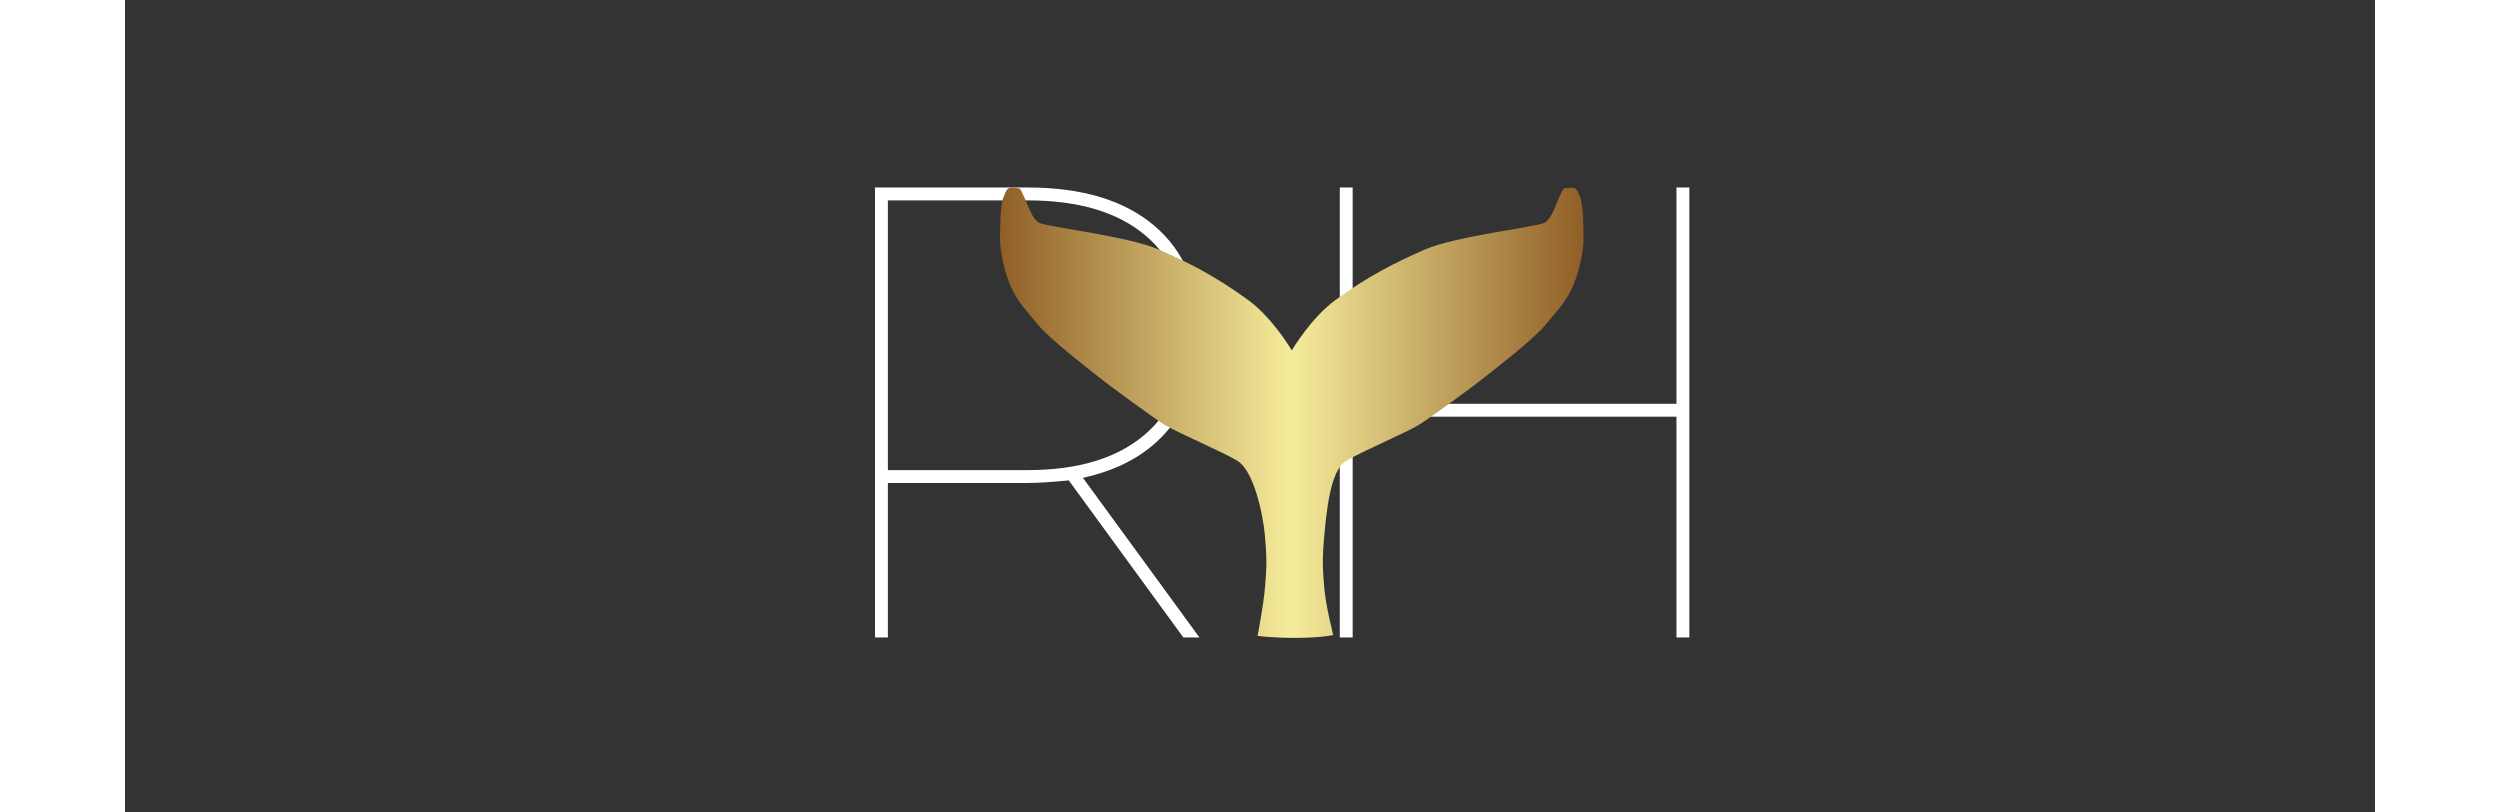 <svg width="200" viewBox="0 15 180 65" class="looka-1j8o68f"><rect x="0" y="15" width="180" height="65" fill="#333333" stroke="none"/><defs id="SvgjsDefs1144"><linearGradient id="SvgjsLinearGradient1151"><stop id="SvgjsStop1152" stop-color="#905e26" offset="0"></stop><stop id="SvgjsStop1153" stop-color="#f5ec9b" offset="0.5"></stop><stop id="SvgjsStop1154" stop-color="#905e26" offset="1"></stop></linearGradient></defs><g id="SvgjsG1145" featurekey="nameLeftFeature-0" transform="matrix(2.575,0,0,2.575,53.408,14.498)" fill="#ffffff"><path d="M11.7 13.51 q-0.94 1.15 -2.68 1.53 l3.62 4.96 l-0.5 0 l-3.56 -4.88 q-0.8 0.08 -1.28 0.08 l-4.34 0 l0 4.8 l-0.4 0 l0 -13.98 l4.74 0 q2.54 0 3.94 1.19 t1.4 3.35 q0 1.8 -0.94 2.95 z M7.3 14.8 q2.36 0 3.65 -1.11 t1.29 -3.13 q0 -1.98 -1.29 -3.06 t-3.65 -1.08 l-4.34 0 l0 8.38 l4.34 0 z M17 6.02 l0.4 0 l0 6.72 l10.06 0 l0 -6.72 l0.4 0 l0 13.98 l-0.4 0 l0 -6.86 l-10.06 0 l0 6.86 l-0.4 0 l0 -13.98 z"></path></g><g id="SvgjsG1146" featurekey="inlineSymbolFeature-0" transform="matrix(0.636,0,0,0.636,61.52,15.349)" fill="url(#SvgjsLinearGradient1151)"><path xmlns="http://www.w3.org/2000/svg" d="M50.468,79.688c3.308-0.008,4.781-0.357,4.781-0.357s-0.949-3.729-1.13-5.967s-0.284-3.404,0-6.465  c0.27-2.9,0.722-8.166,2.679-9.426c1.716-1.105,7.724-3.627,9.293-4.621s6.639-4.724,7.664-5.532  c1.026-0.808,6.64-5.097,8.209-7.023s2.232-2.486,3.198-4.351c0.966-1.864,1.569-4.91,1.569-6.278c0-1.367,0-4.351-0.423-5.407  c-0.422-1.057-0.543-1.305-1.388-1.181c-0.845,0.124-0.604-0.125-1.146,0.994c-0.544,1.119-1.026,2.921-1.992,3.419  c-0.966,0.497-11.226,1.678-15.028,3.356c-3.802,1.678-6.99,3.261-11.226,6.34c-3.078,2.237-5.491,6.34-5.491,6.34l-0.033-0.053  c0,0-2.382-4.049-5.459-6.287c-4.235-3.079-7.424-4.662-11.227-6.34c-3.802-1.678-14.062-2.859-15.027-3.356  c-0.967-0.498-1.449-2.3-1.992-3.419c-0.543-1.119-0.302-0.87-1.146-0.994c-0.846-0.125-0.966,0.124-1.389,1.181  c-0.422,1.057-0.422,4.04-0.422,5.407c0,1.368,0.604,4.414,1.568,6.278c0.966,1.865,1.63,2.424,3.199,4.351s7.183,6.215,8.208,7.023  c1.026,0.808,6.096,4.538,7.665,5.532s7.576,3.516,9.293,4.621c1.957,1.26,3.138,6.525,3.388,9.426c0.279,3.252,0.181,4.227,0,6.465  s-0.936,6.076-0.936,6.076S47.579,79.691,50.468,79.688z"></path></g><g id="SvgjsG1147" featurekey="nameRightFeature-0" transform="matrix(1,0,0,1,117,48)" fill="#ffffff"><path d=""></path></g></svg>